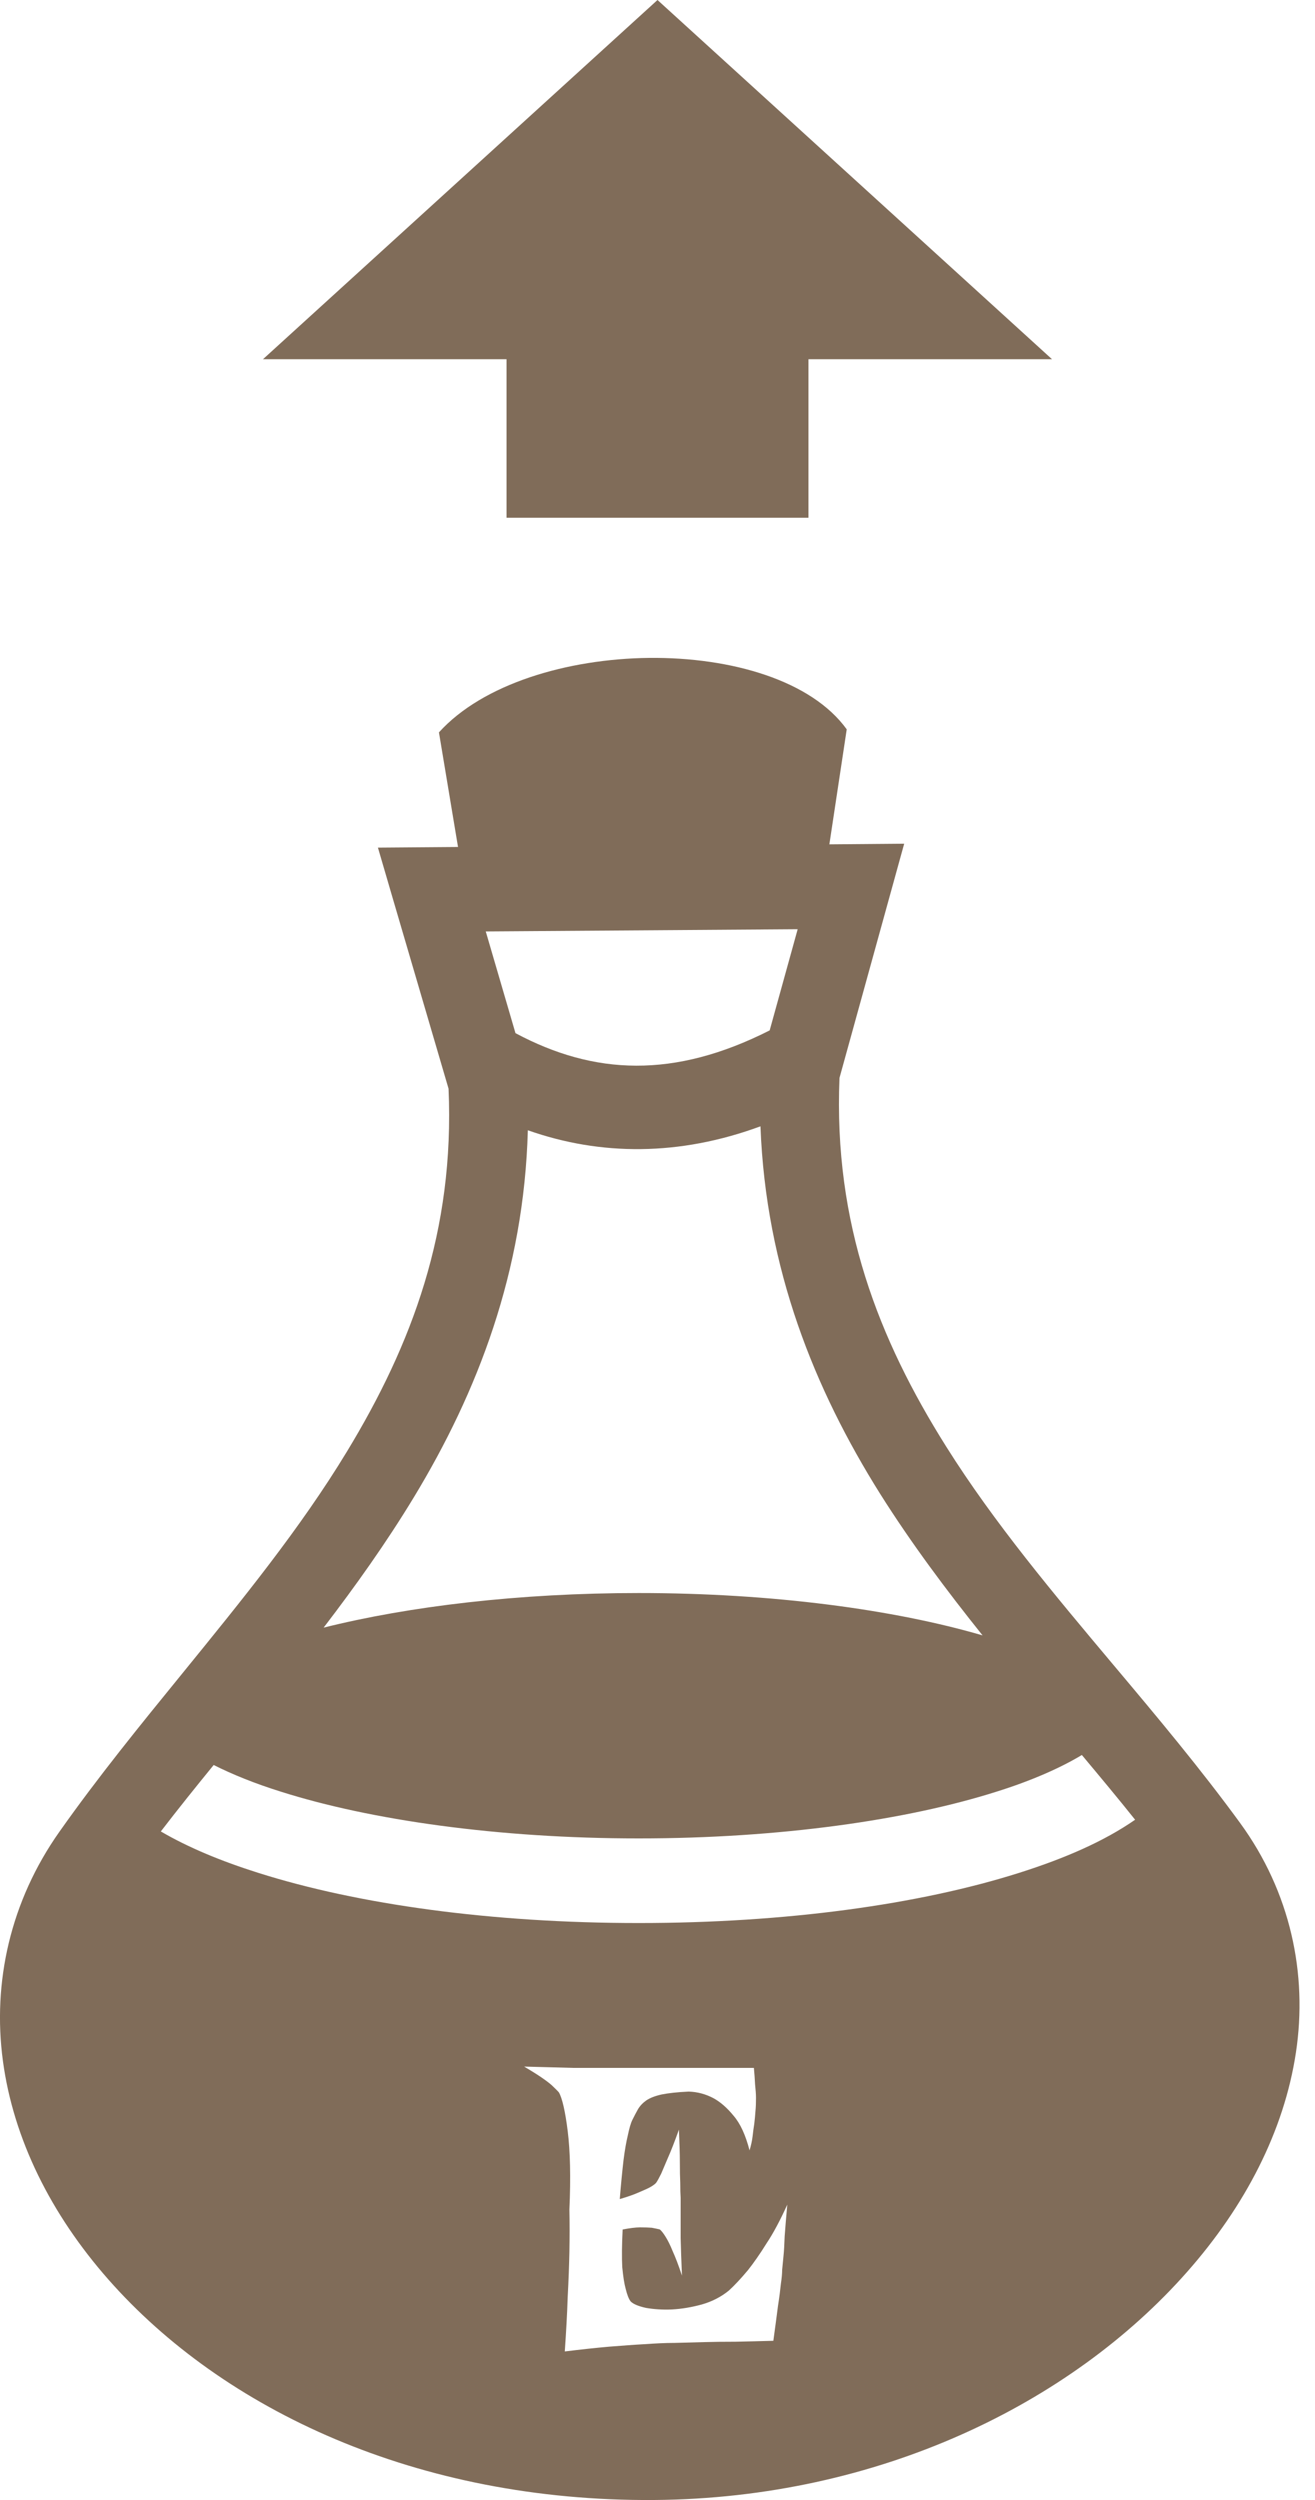 <svg width="10" height="19" viewBox="0 0 10 19" fill="none" xmlns="http://www.w3.org/2000/svg">
<path d="M6.148 3.935H3.852V2.73H2L5 0L8 2.73H6.148V3.935Z" fill="#806C59"/>
<path fill-rule="evenodd" clip-rule="evenodd" d="M3.338 5.566C3.671 5.198 4.313 5.007 4.937 5C5.562 4.994 6.171 5.172 6.439 5.543L6.307 6.417L6.876 6.412L6.384 8.192C6.338 9.3 6.681 10.177 7.196 10.995C7.56 11.574 8.014 12.114 8.471 12.658C8.8 13.049 9.13 13.443 9.43 13.854C9.814 14.38 9.945 15.002 9.855 15.599C9.765 16.196 9.468 16.768 9.027 17.267C8.146 18.265 6.683 18.987 4.975 19C3.173 19.013 1.696 18.314 0.824 17.324C0.388 16.829 0.102 16.258 0.022 15.662C-0.058 15.067 0.078 14.45 0.452 13.921C0.744 13.507 1.067 13.11 1.389 12.715C1.838 12.163 2.285 11.615 2.64 11.029C3.132 10.218 3.458 9.354 3.411 8.274L2.995 6.856L2.874 6.442L3.483 6.437L3.338 5.566ZM5.853 7.831L6.066 7.062L3.694 7.079L3.92 7.852C4.518 8.171 5.126 8.199 5.853 7.831ZM6.693 11.353C6.194 10.558 5.824 9.644 5.783 8.56C5.167 8.787 4.567 8.785 4.014 8.59C3.985 9.667 3.631 10.581 3.148 11.378C2.937 11.726 2.703 12.054 2.461 12.37C3.109 12.208 3.946 12.107 4.857 12.107C5.875 12.107 6.801 12.233 7.472 12.429C7.198 12.087 6.932 11.732 6.693 11.353ZM8.632 13.83C8.502 13.667 8.365 13.503 8.227 13.338C8.068 13.434 7.846 13.533 7.577 13.617C6.899 13.832 5.929 13.972 4.857 13.972C3.786 13.972 2.815 13.832 2.137 13.617C1.938 13.555 1.766 13.485 1.625 13.414C1.487 13.583 1.352 13.751 1.223 13.919C1.432 14.041 1.68 14.144 1.965 14.234C2.723 14.474 3.737 14.615 4.857 14.615C5.977 14.615 6.991 14.474 7.749 14.234C8.1 14.123 8.397 13.993 8.632 13.83ZM4.359 15.716C4.26 15.713 4.136 15.71 3.986 15.706C4.037 15.736 4.08 15.763 4.114 15.786C4.149 15.81 4.176 15.83 4.195 15.847C4.218 15.869 4.237 15.887 4.25 15.902C4.275 15.945 4.298 16.043 4.317 16.195C4.336 16.347 4.341 16.547 4.33 16.793C4.332 16.892 4.332 16.999 4.33 17.115C4.328 17.213 4.324 17.328 4.317 17.459C4.313 17.588 4.305 17.725 4.295 17.871C4.417 17.856 4.528 17.844 4.629 17.835C4.732 17.827 4.821 17.82 4.896 17.816C4.982 17.81 5.06 17.806 5.131 17.806C5.2 17.804 5.275 17.802 5.356 17.8C5.425 17.798 5.504 17.797 5.594 17.797C5.684 17.795 5.78 17.793 5.881 17.79C5.896 17.683 5.907 17.595 5.916 17.527C5.927 17.456 5.934 17.4 5.938 17.359C5.945 17.312 5.948 17.276 5.948 17.25L5.958 17.147C5.962 17.108 5.965 17.058 5.967 16.996C5.972 16.931 5.978 16.851 5.987 16.755C5.935 16.87 5.883 16.969 5.829 17.05C5.778 17.132 5.73 17.2 5.688 17.253C5.636 17.315 5.588 17.367 5.543 17.408C5.483 17.457 5.414 17.492 5.337 17.514C5.26 17.535 5.184 17.548 5.108 17.552C5.036 17.555 4.97 17.55 4.912 17.54C4.854 17.527 4.816 17.511 4.796 17.491C4.781 17.472 4.769 17.44 4.758 17.395C4.747 17.356 4.739 17.302 4.732 17.231C4.728 17.158 4.729 17.062 4.735 16.944C4.789 16.934 4.833 16.928 4.867 16.928C4.904 16.928 4.934 16.929 4.957 16.931C4.983 16.936 5.003 16.94 5.018 16.944C5.031 16.955 5.046 16.974 5.063 17.002C5.078 17.026 5.096 17.061 5.115 17.108C5.136 17.154 5.16 17.216 5.186 17.295C5.181 17.179 5.178 17.084 5.176 17.009V16.825V16.703C5.174 16.675 5.173 16.638 5.173 16.59C5.171 16.55 5.17 16.497 5.17 16.433C5.17 16.366 5.167 16.284 5.163 16.185C5.131 16.275 5.103 16.346 5.08 16.398C5.058 16.449 5.041 16.49 5.028 16.52C5.011 16.554 4.998 16.578 4.989 16.59C4.979 16.601 4.962 16.613 4.938 16.626C4.917 16.637 4.888 16.649 4.851 16.665C4.817 16.68 4.771 16.696 4.713 16.713C4.723 16.59 4.733 16.491 4.742 16.414C4.752 16.336 4.763 16.275 4.774 16.23C4.785 16.177 4.796 16.137 4.809 16.111C4.824 16.081 4.838 16.054 4.851 16.031C4.866 16.005 4.888 15.982 4.915 15.963C4.943 15.944 4.982 15.929 5.031 15.918C5.081 15.908 5.149 15.9 5.237 15.896C5.304 15.898 5.367 15.915 5.427 15.947C5.478 15.975 5.529 16.019 5.578 16.079C5.63 16.139 5.67 16.227 5.7 16.343C5.711 16.306 5.719 16.271 5.723 16.237C5.727 16.202 5.731 16.17 5.736 16.14C5.74 16.106 5.743 16.074 5.745 16.044C5.748 16.014 5.749 15.98 5.749 15.944C5.749 15.914 5.746 15.88 5.742 15.841C5.74 15.8 5.737 15.758 5.733 15.716H4.603H4.359Z" fill="#806C59"/>
</svg>
